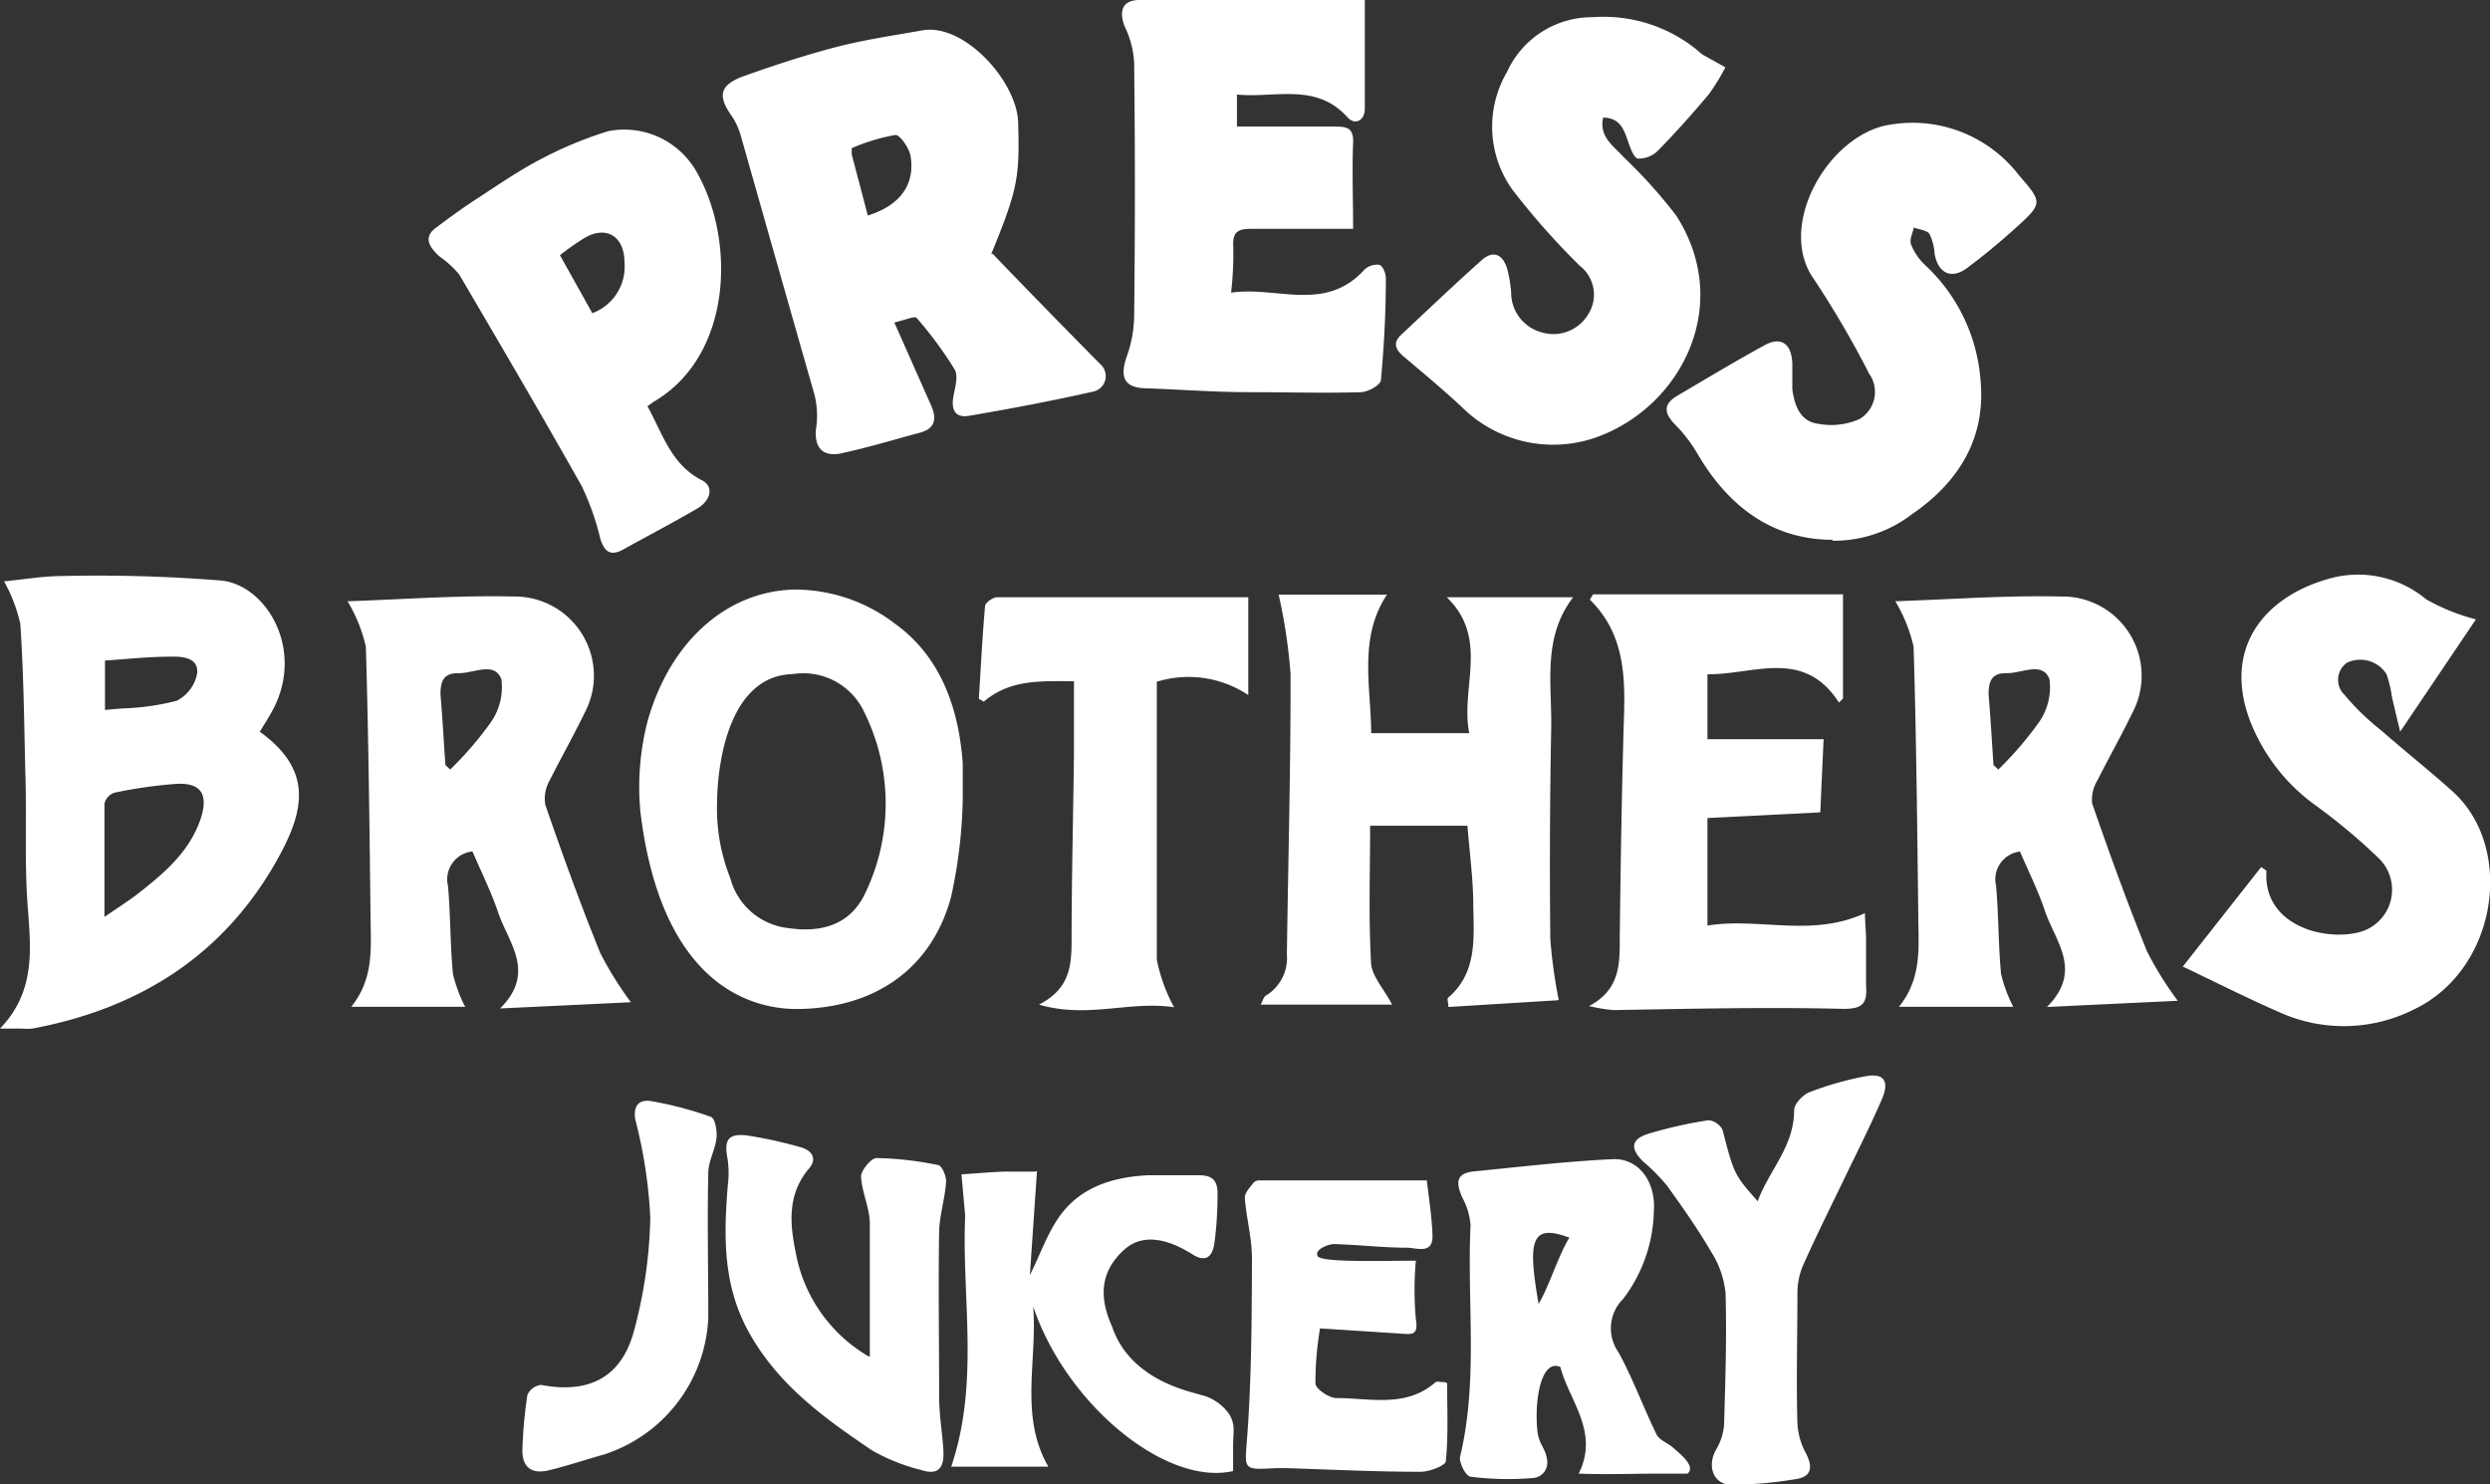 <svg xmlns="http://www.w3.org/2000/svg" viewBox="0 0 136.12 81.13"><rect x="0" y="0" width="136.12" height="81.13" fill="#333333" stroke="none"/><defs><style>.cls-1{fill:#fff;}</style></defs><title>pressbros</title><g id="Layer_2" data-name="Layer 2"><g id="Layer_1-2" data-name="Layer 1"><path class="cls-1" d="M47.42,11.79c1.77-.55,2.61-1.68,2.36-3.25-.07-.44-.59-1.19-.84-1.16a10.58,10.58,0,0,0-2.38.72s0,.22,0,.33c.29,1.12.59,2.23.88,3.36m6.83,2.09c1.92,2,3.88,4,5.85,6a.87.87,0,0,1-.41,1.54c-2.23.5-4.48.93-6.73,1.31-.8.14-1-.37-.85-1.11.09-.47.26-1.08.06-1.42a21.29,21.29,0,0,0-2.08-2.82c-.1-.12-.61.11-1.22.25l2,4.51c.33.73.26,1.29-.62,1.52-1.42.38-2.83.81-4.27,1.12-1.05.23-1.52-.35-1.38-1.41a4.69,4.69,0,0,0-.1-1.81q-2-7-4-14.06A3.84,3.84,0,0,0,40,6.34c-.8-1.12-.65-1.72.72-2.2,1.66-.59,3.34-1.14,5-1.57,1.54-.4,3.13-.63,4.7-.91,2.3-.41,5.19,2.81,5.24,5.05.08,2.94,0,3.6-1.47,7.17"/><path class="cls-1" d="M5.74,36.11v2.7l.92-.08a13.53,13.53,0,0,0,3-.42,2.11,2.11,0,0,0,1.12-1.51c.07-.86-.81-.92-1.48-.9-1.17,0-2.34.13-3.55.21m-.1,14.06c.88-.61,1.41-.94,1.9-1.32C9,47.71,10.4,46.54,11,44.67c.37-1.23,0-1.87-1.3-1.82a24.58,24.58,0,0,0-3.46.49.83.83,0,0,0-.53.6c0,2,0,4,0,6.23M14.2,40c2.89,2.08,2.44,4.26,1.08,6.77-2.91,5.36-7.57,8.35-13.51,9.46a3.29,3.29,0,0,1-.59,0H0c2.21-2.29,1.58-4.95,1.46-7.55-.1-2.19,0-4.39-.08-6.58-.06-2.67-.09-5.34-.27-8a8.7,8.7,0,0,0-.89-2.32c1.08-.1,2.14-.29,3.21-.29a84.17,84.17,0,0,1,8.69.25c2.43.27,4.49,3.69,2.86,6.94-.23.45-.51.88-.77,1.31"/><path class="cls-1" d="M74.61,0c0,2,0,4,0,5.95,0,.63-.53.92-.94.47-1.72-1.92-3.92-1.05-6.05-1.25V6.92c1.75,0,3.5,0,5.25,0,.68,0,1.14,0,1.1.89-.06,1.52,0,3,0,4.7-2,0-3.76,0-5.55,0-.76,0-1.05.16-1,1A19,19,0,0,1,67.3,16c2.5-.37,5.14,1.11,7.29-1.26a1,1,0,0,1,.83-.26c.19.07.35.5.34.77,0,1.84-.1,3.69-.27,5.52,0,.27-.7.66-1.09.67-2,.06-4,0-6,0s-3.77-.14-5.65-.21c-1.27,0-1.57-.56-1.15-1.75A6.93,6.93,0,0,0,62,17.34q.08-7,0-13.92a5.14,5.14,0,0,0-.53-2C61.16.58,61.37,0,62.3,0c4,0,8.06,0,12.3,0"/><path class="cls-1" d="M85.18,54.68l-6,.37c0-.24-.1-.47,0-.52,1.57-1.36,1.39-3.22,1.36-5,0-1.44-.2-2.88-.32-4.39H74.9c0,2.52-.09,5,.05,7.44,0,.75.7,1.46,1.15,2.34H68.92c.11-.2.15-.41.28-.49a2.41,2.41,0,0,0,1.15-2.26c.07-5.11.21-10.22.2-15.33a29.56,29.56,0,0,0-.65-4.33h5.92c-1.56,2.36-.88,5-.86,7.57h5.36c-.5-2.48,1.11-5.16-1.23-7.43H86c-1.69,2.2-1.16,4.71-1.2,7.12q-.11,5.77-.05,11.54a26.89,26.89,0,0,0,.46,3.35"/><path class="cls-1" d="M100.21,29.51c-3.29,0-5.71-1.78-7.43-4.73a7.93,7.93,0,0,0-1.2-1.56c-.61-.62-.68-1.12.12-1.59,1.58-.93,3.16-1.88,4.77-2.76.9-.49,1.47-.08,1.51,1,0,.47,0,.95,0,1.41.12.89.43,1.77,1.43,1.89a3.82,3.82,0,0,0,2.24-.26,1.72,1.72,0,0,0,.53-2.48,52.26,52.26,0,0,0-3-5.14c-2.13-2.94.81-8,4.18-8.48a7.33,7.33,0,0,1,7,2.76c1.31,1.51,1.32,1.54-.18,2.9-.84.76-1.72,1.49-2.63,2.17s-1.6.26-1.79-.75a2.93,2.93,0,0,0-.28-1.1c-.15-.21-.56-.24-.86-.35-.06.31-.25.67-.15.92a3.17,3.17,0,0,0,.79,1.15,9.56,9.56,0,0,1,3,6.18c.34,3.21-1.15,5.65-3.75,7.43a7,7,0,0,1-4.36,1.44"/><path class="cls-1" d="M87.65,6.38c-.27,1.1.56,1.59,1.1,2.2a27.74,27.74,0,0,1,2.88,3.2c3.12,4.86.32,10.38-4.26,12.09a7.09,7.09,0,0,1-7.48-1.64c-1-.93-2.1-1.85-3.17-2.75-.43-.37-.59-.74-.13-1.17,1.46-1.37,2.91-2.75,4.4-4.08.64-.57,1.16-.33,1.4.46A6.89,6.89,0,0,1,82.61,16a2.25,2.25,0,0,0,1.67,2.17,2.22,2.22,0,0,0,2.55-1,2,2,0,0,0-.48-2.65,40.62,40.62,0,0,1-3.65-4.12,5.91,5.91,0,0,1-.32-6.46,5.11,5.11,0,0,1,4.69-3,8.08,8.08,0,0,1,5.76,1.84A2,2,0,0,0,93.1,3l1.22.68a11.28,11.28,0,0,1-.91,1.48c-.88,1.05-1.8,2.08-2.76,3.06a1.48,1.48,0,0,1-1.09.45c-.23,0-.43-.57-.55-.91-.23-.67-.44-1.32-1.37-1.33"/><path class="cls-1" d="M39.2,43.84A10.3,10.3,0,0,0,39.92,48a3.7,3.7,0,0,0,3.2,2.74c1.8.26,3.41-.18,4.22-2a11.27,11.27,0,0,0-.1-9.82,3.67,3.67,0,0,0-3.89-2.07c-3.43.08-4.12,4.67-4.15,7M52,49c-1.06,4-4.24,6.14-8.45,6.16-2.47,0-7.39-1.3-8.54-10.77a14.36,14.36,0,0,1,.4-5c1.27-4.44,4.41-7.07,8-7.16a9,9,0,0,1,5.48,1.84c2.51,1.79,3.52,4.6,3.74,7.66,0,.67,0,1.34,0,2A27.13,27.13,0,0,1,52,49"/><path class="cls-1" d="M24.37,41.84l.24.23a19.26,19.26,0,0,0,2.17-2.51,3.35,3.35,0,0,0,.63-2.42c-.37-1-1.5-.33-2.33-.34s-1,.42-1,1.17c.11,1.29.18,2.58.27,3.88m1.46,4.7a1.53,1.53,0,0,0-1.32,1.88c.14,1.6.12,3.21.27,4.81a7.81,7.81,0,0,0,.67,1.8H19.2c1.21-1.5,1.08-3.11,1.06-4.69-.06-5-.11-10-.26-15a8.45,8.45,0,0,0-1-2.48c-.08.1,0,0,0,0,3-.1,6-.33,9.06-.26a4.33,4.33,0,0,1,4.05,6.05c-.65,1.37-1.4,2.69-2.06,4A2,2,0,0,0,29.81,44c.94,2.72,1.92,5.42,3,8.09a18.73,18.73,0,0,0,1.68,2.7l-7.15.34c2-2,.43-3.61-.12-5.28-.37-1.1-.9-2.15-1.38-3.28"/><path class="cls-1" d="M109,41.84l.24.23a19.26,19.26,0,0,0,2.17-2.51,3.35,3.35,0,0,0,.63-2.42c-.37-1-1.5-.33-2.33-.34s-1,.42-1,1.17c.11,1.29.18,2.58.27,3.88m1.46,4.7a1.53,1.53,0,0,0-1.32,1.88c.14,1.6.12,3.21.27,4.81a7.82,7.82,0,0,0,.67,1.8h-6.25c1.21-1.5,1.08-3.11,1.06-4.69-.06-5-.11-10-.26-15a8.45,8.45,0,0,0-1-2.48c-.08.1,0,0,0,0,3-.1,6-.33,9.06-.26a4.33,4.33,0,0,1,4.05,6.05c-.65,1.37-1.4,2.69-2.06,4a2,2,0,0,0-.29,1.26c.94,2.72,1.92,5.42,3,8.09a18.73,18.73,0,0,0,1.68,2.7l-7.15.34c2-2,.43-3.61-.12-5.28-.37-1.1-.9-2.15-1.38-3.28"/><path class="cls-1" d="M119.32,52.85l4.29-5.45c.18.13.29.18.29.22-.2,2.88,3,3.83,5,3.36a2.4,2.4,0,0,0,1.2-4,32.31,32.31,0,0,0-3.58-3A10.25,10.25,0,0,1,123,39.4c-1.5-4,.81-6.72,4.14-7.71a5.81,5.81,0,0,1,5.5,1.08,11.34,11.34,0,0,0,2.71,1.09L131.21,40c-.2-.83-.33-1.37-.45-1.9a6.37,6.37,0,0,0-.3-1.25,1.7,1.7,0,0,0-2.16-.62,1.14,1.14,0,0,0-.14,1.75,13.42,13.42,0,0,0,2,1.94c1.29,1.13,2.64,2.2,3.92,3.35,3.42,3.08,2.46,9.74-2.13,11.92a8.53,8.53,0,0,1-7.38.13c-1.76-.77-3.48-1.64-5.24-2.48"/><path class="cls-1" d="M87.08,32.49h13.67v5.7l-.22.22c-1.93-3-4.65-1.52-7.19-1.55v3.55h6.35c-.06,1.34-.12,2.61-.18,4l-6.17.31V50.6c2.82-.46,5.69.67,8.61-.68,0,.4.05.87.06,1.34,0,.86,0,1.73,0,2.59.07,1-.14,1.33-1.35,1.3-4.15-.1-8.31,0-12.46.07A9.12,9.12,0,0,1,86.87,55c1.88-1,1.65-2.61,1.68-4.12.05-3.93.11-7.86.23-11.79.07-2.31-.05-4.53-1.87-6.31l.18-.29"/><path class="cls-1" d="M32.38,17.12a2.71,2.71,0,0,0,1.76-2.76c0-1.45-1-2.05-2.19-1.35a15.62,15.62,0,0,0-1.34.94l1.77,3.17m3,5.06c.87,1.58,1.31,3.22,3,4.08.71.37.4,1.15-.23,1.52-1.34.79-2.72,1.5-4.08,2.26-.74.41-1.05.07-1.26-.62a14.29,14.29,0,0,0-1-2.83C29.62,22.7,27.36,18.85,25.1,15A5.65,5.65,0,0,0,24,14c-.49-.47-.9-1-.18-1.54s1.52-1.13,2.32-1.64c1.16-.76,2.31-1.55,3.54-2.18a21.38,21.38,0,0,1,3.57-1.47,4.54,4.54,0,0,1,4.81,2.19c2.15,3.71,2,10-2.25,12.56-.14.08-.26.18-.45.31"/><path class="cls-1" d="M64.27,55.08c-2.44-.41-4.77.63-7.47-.16,1.67-.86,1.77-2.1,1.78-3.43,0-3.41.09-6.83.13-10.25,0-1.29,0-2.57,0-4-1.79,0-3.48-.12-4.93,1.12l-.27-.16c.11-1.69.19-3.38.34-5.06,0-.19.43-.49.66-.49,4.52,0,9,0,13.73,0V38a5.87,5.87,0,0,0-5-.73c0,5.15,0,10.17,0,15.2a9.24,9.24,0,0,0,.94,2.59"/><path class="cls-1" d="M56.69,64l-.39,5.71c.5-1,.86-2,1.37-2.83,1.13-1.9,3-2.52,5.06-2.63.94,0,1.89,0,2.83,0,.74,0,1,.31,1,1,0,.9-.05,1.81-.17,2.7-.09.66-.41,1.12-1.19.63-1.58-1-2.84-1.06-3.72-.28-1.33,1.18-1.42,2.6-.69,4.21,1,3,4.38,3.57,4.82,3.74a2.61,2.61,0,0,1,1.6,1.08c.34.6.2.92.2,1.71v1.38c-3.69.84-9.14-3.67-10.93-9,.24,2.93-.77,6,.83,8.76H52c1.55-4.6.58-9.15.76-13.64a.83.83,0,0,0,0-.12q-.1-1.11-.2-2.22c.77-.05,1.54-.12,2.31-.15.51,0,1,0,1.76,0"/><path class="cls-1" d="M84.11,71.28c.54-.88,1.08-2.64,1.68-3.62-2.11-.79-2.28.16-1.68,3.62m8.14,9.28c-.53,0-1.06,0-1.59,0-1.38,0-2.81.06-4.36,0,1.15-2.27-.53-4-1-5.83-1.05-.46-1.44,1.83-1.25,3.54.08.71.47.92.53,1.59a.84.84,0,0,1-.77.94,16.33,16.33,0,0,1-3.41-.07c-.25,0-.66-.78-.58-1.1,1-4.18.37-8.43.57-12.64a3.69,3.69,0,0,0-.45-1.52c-.32-.73-.41-1.33.62-1.43,2.53-.25,5.06-.55,7.59-.67,1.41-.07,2.38,1.21,2.26,2.85A8.21,8.21,0,0,1,88.74,71a2.27,2.27,0,0,0-.26,2.93c.79,1.44,1.35,3,2.08,4.49.15.32.62.46.91.73s1.28,1,.78,1.41"/><path class="cls-1" d="M79.11,75.61c0,1.42.07,2.85-.07,4.26,0,.25-.92.6-1.4.59-2.43,0-4.86-.12-7.29-.2-.2,0-.39,0-.59,0-1.89.1-1.71.12-1.57-1.85.23-3.2.24-6.42.25-9.63,0-1.1-.31-2.2-.39-3.31,0-.27.29-.57.49-.83a.46.46,0,0,1,.33-.11H78c.1.87.27,1.94.31,3s-.86.69-1.38.68c-1.32,0-2.64-.16-4-.2-.32,0-1.12.32-.89.67s3.6.24,5.36.24a17.85,17.85,0,0,0,0,3.2c.15.88-.21.83-.78.79l-4.46-.29a18.07,18.07,0,0,0-.25,3c0,.31.76.82,1.16.81,1.83,0,3.79.55,5.41-.87.06-.06.23,0,.5,0"/><path class="cls-1" d="M47.55,74.16c0-2.52,0-4.9,0-7.26,0-.87-.44-1.72-.48-2.59,0-.32.55-1,.84-1a17.77,17.77,0,0,1,3.36.38c.21,0,.47.61.45.92-.06.91-.36,1.82-.38,2.73-.05,3,0,6,0,9,0,1,.17,1.94.23,2.91s-.24,1.43-1.22,1.11a10.53,10.53,0,0,1-2.68-1.07c-2.59-1.75-5.1-3.55-6.71-6.42-1.44-2.57-1.4-5.22-1.18-8a5.53,5.53,0,0,0,0-1.48c-.21-1.07,0-1.45,1.1-1.31a24.31,24.31,0,0,1,2.83.62c.68.17,1,.65.49,1.21C43,65.35,43.2,67,43.5,68.48a8.29,8.29,0,0,0,4,5.68"/><path class="cls-1" d="M96.08,65.69c.62-1.71,2-3,2-5,0-.34.5-.88.89-1a17.12,17.12,0,0,1,3-.85c1-.19,1.33.24.92,1.22-.6,1.4-1.29,2.76-1.95,4.13-.8,1.66-1.62,3.3-2.38,5a3.82,3.82,0,0,0-.3,1.47c0,2.4-.07,4.8,0,7.19a3.9,3.9,0,0,0,.48,1.63c.38.75.27,1.26-.57,1.38a22.17,22.17,0,0,1-3.5.31c-1,0-1.37-1-.86-1.92a3.09,3.09,0,0,0,.44-1.37c.07-2.4.15-4.79.08-7.19a5.11,5.11,0,0,0-.79-2.26c-.72-1.24-1.56-2.43-2.4-3.6a10.39,10.39,0,0,0-1.29-1.31c-.75-.72-.7-1.24.26-1.54a24.35,24.35,0,0,1,3.29-.74,1,1,0,0,1,.76.51c.64,2.45.62,2.45,2,4"/><path class="cls-1" d="M35.55,66.58a26.33,26.33,0,0,0-.82-5.38c-.13-.76.22-1.12.88-1a19.31,19.31,0,0,1,3.26.86c.22.08.34.76.3,1.15-.07.64-.44,1.26-.45,1.89-.06,2.63,0,5.27,0,7.91A8.23,8.23,0,0,1,33,79.52c-1,.28-2,.62-3,.86s-1.49-.23-1.44-1.21a25.14,25.14,0,0,1,.27-2.91.94.94,0,0,1,.75-.55c2.57.49,4.37-.37,5.07-2.92a25.67,25.67,0,0,0,.9-6.2"/></g></g></svg>